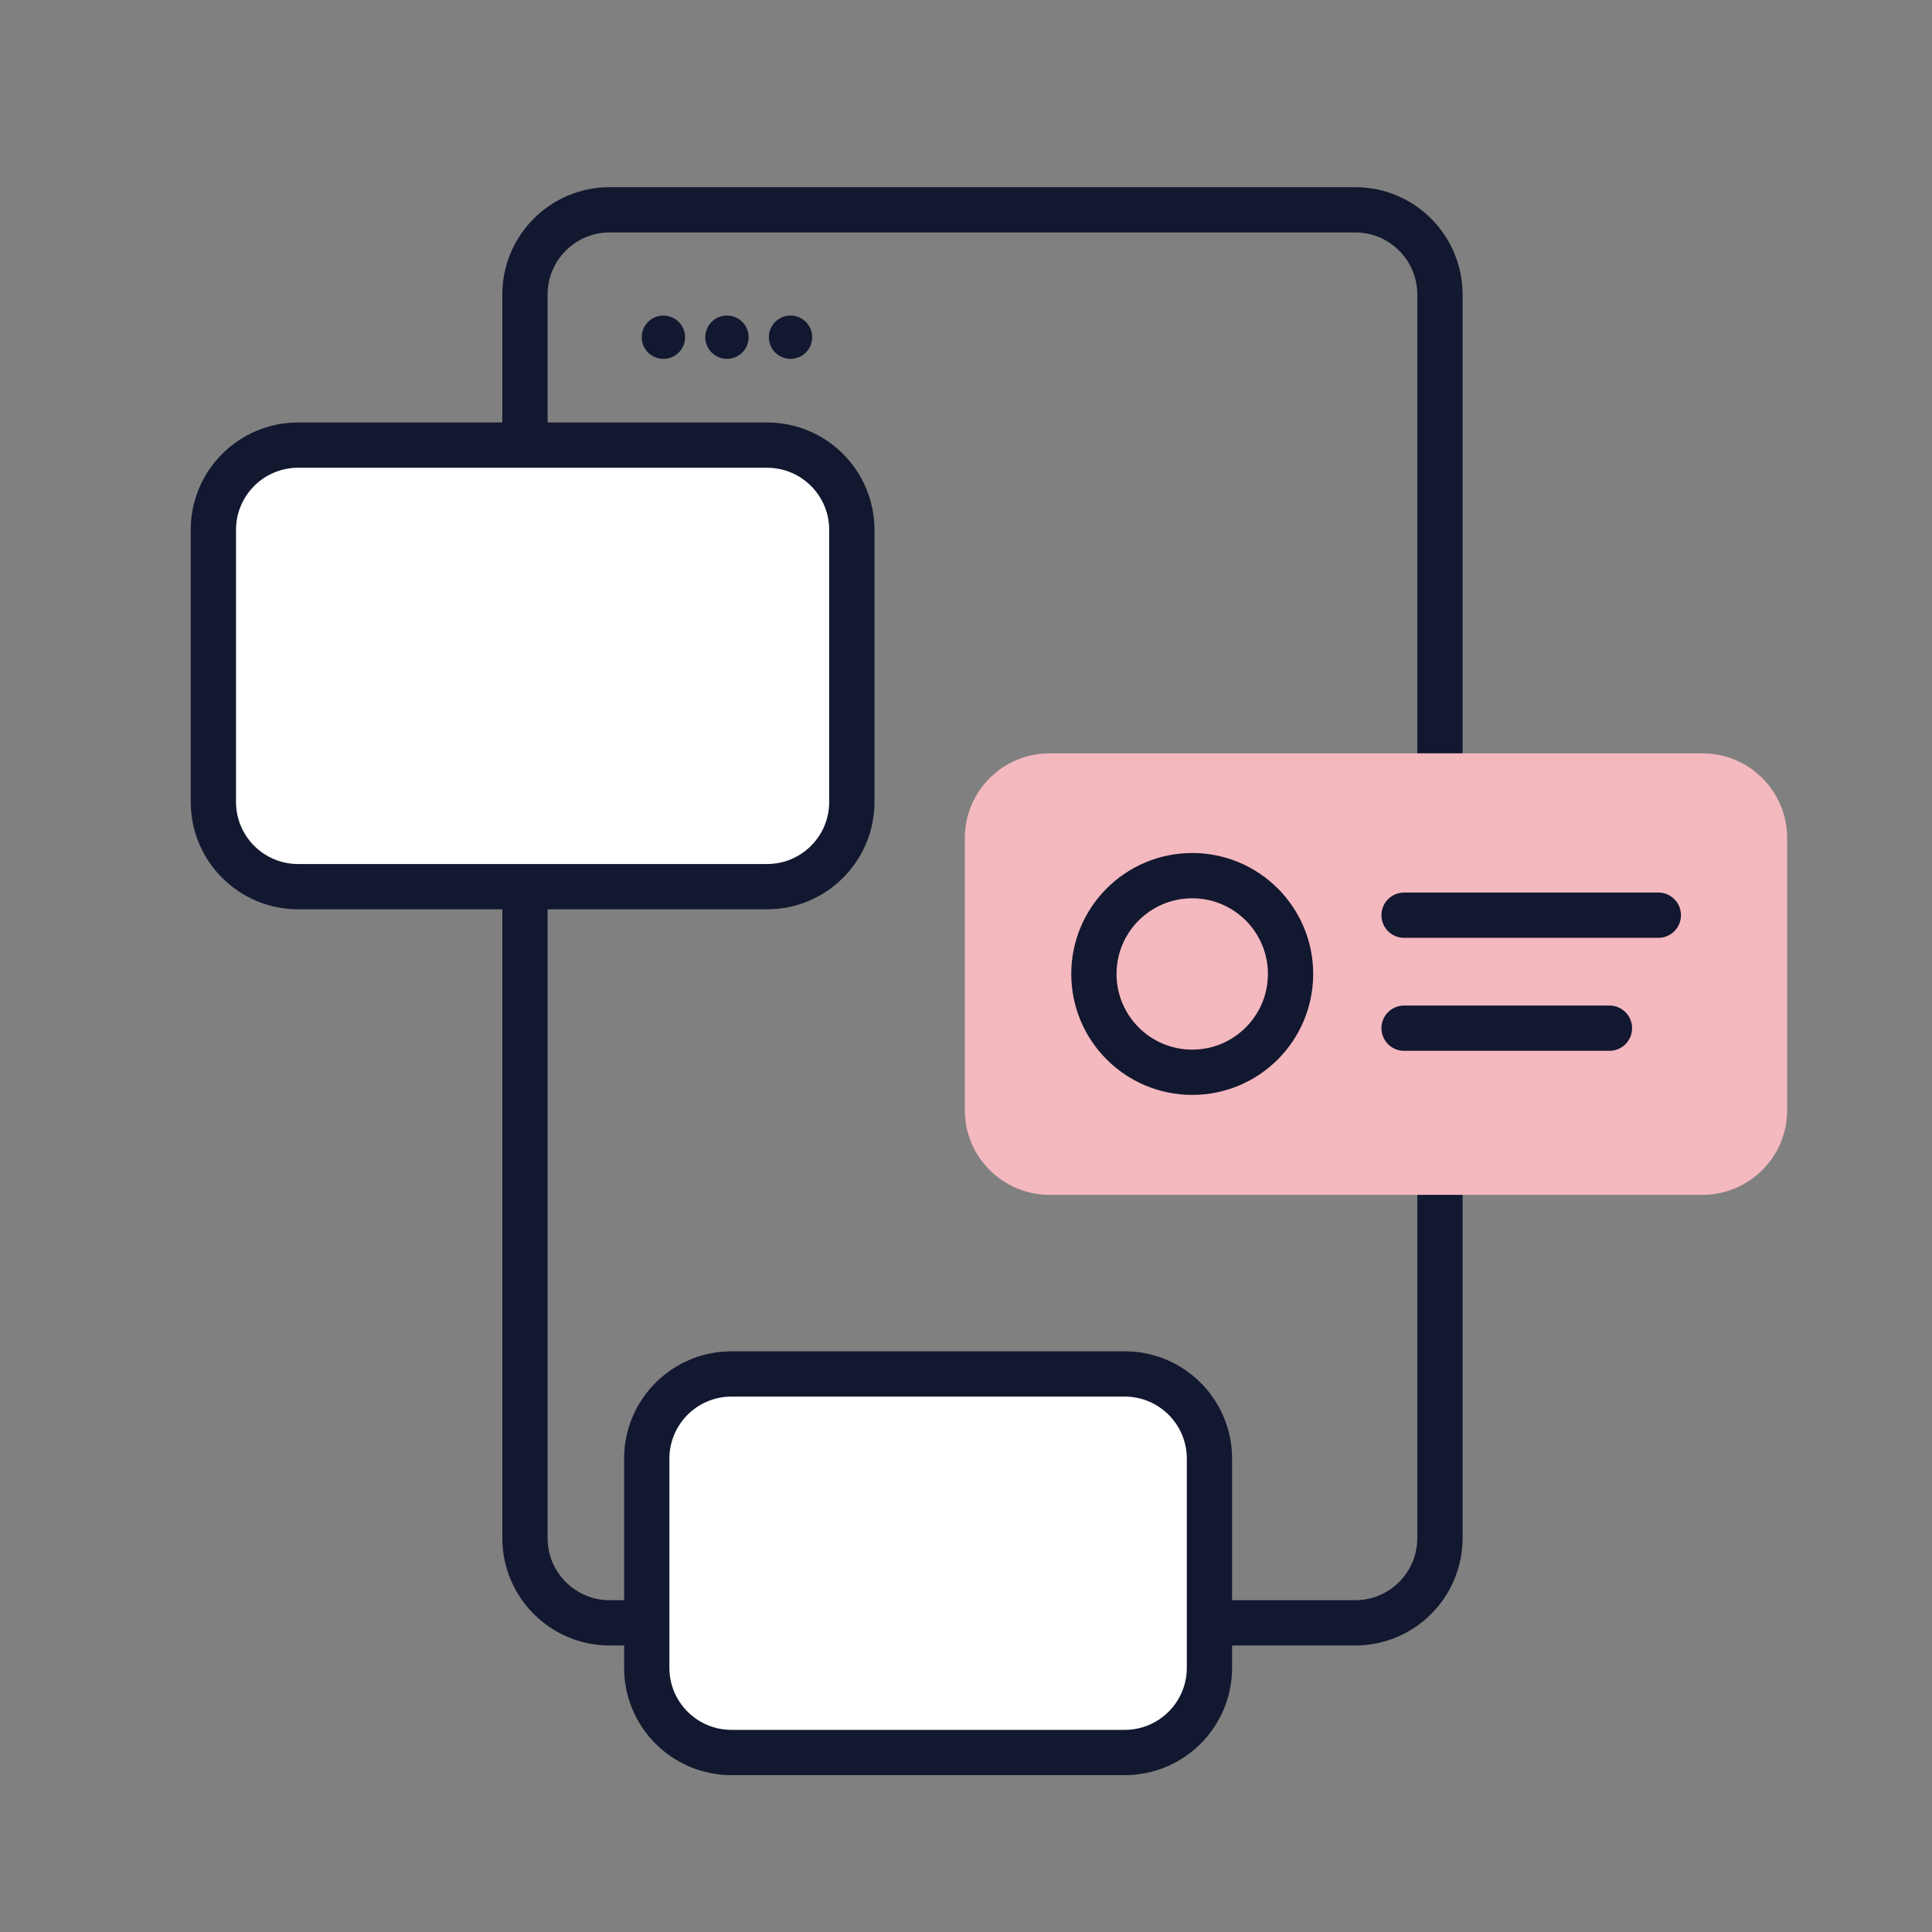 <svg width="64" height="64" viewBox="0 0 64 64" fill="none" xmlns="http://www.w3.org/2000/svg">
<rect x="0" y="0" width="64" height="64" fill="#808080" stroke="none"/>
<path d="M44.893 6.95H20.197C18.647 6.95 17.39 8.207 17.39 9.757V50.951C17.39 52.502 18.647 53.759 20.197 53.759H44.893C46.443 53.759 47.7 52.502 47.7 50.951V9.757C47.7 8.207 46.443 6.95 44.893 6.95Z" stroke="#12182F" stroke-width="1.5" stroke-miterlimit="10"/>
<path d="M21.976 11.638C22.234 11.638 22.444 11.429 22.444 11.171C22.444 10.912 22.234 10.703 21.976 10.703C21.717 10.703 21.508 10.912 21.508 11.171C21.508 11.429 21.717 11.638 21.976 11.638Z" fill="#12182F" stroke="#12182F" stroke-width="0.5" stroke-linecap="round" stroke-linejoin="round"/>
<path d="M24.081 11.638C24.34 11.638 24.549 11.429 24.549 11.171C24.549 10.912 24.34 10.703 24.081 10.703C23.823 10.703 23.613 10.912 23.613 11.171C23.613 11.429 23.823 11.638 24.081 11.638Z" fill="#12182F" stroke="#12182F" stroke-width="0.5" stroke-linecap="round" stroke-linejoin="round"/>
<path d="M26.187 11.638C26.445 11.638 26.655 11.429 26.655 11.171C26.655 10.912 26.445 10.703 26.187 10.703C25.928 10.703 25.719 10.912 25.719 11.171C25.719 11.429 25.928 11.638 26.187 11.638Z" fill="#12182F" stroke="#12182F" stroke-width="0.5" stroke-linecap="round" stroke-linejoin="round"/>
<path d="M56.395 24.955H34.768C33.218 24.955 31.961 26.212 31.961 27.762V36.774C31.961 38.325 33.218 39.581 34.768 39.581H56.395C57.945 39.581 59.202 38.325 59.202 36.774V27.762C59.202 26.212 57.945 24.955 56.395 24.955Z" fill="#F4B8BF"/>
<path d="M25.41 14.745H9.876C8.325 14.745 7.068 16.002 7.068 17.553V26.564C7.068 28.115 8.325 29.372 9.876 29.372H25.41C26.961 29.372 28.218 28.115 28.218 26.564V17.553C28.218 16.002 26.961 14.745 25.41 14.745Z" fill="white" stroke="#12182F" stroke-width="1.5" stroke-miterlimit="10"/>
<path d="M37.258 45.514H24.231C22.681 45.514 21.424 46.771 21.424 48.322V55.247C21.424 56.797 22.681 58.054 24.231 58.054H37.258C38.808 58.054 40.065 56.797 40.065 55.247V48.322C40.065 46.771 38.808 45.514 37.258 45.514Z" fill="white" stroke="#12182F" stroke-width="1.5" stroke-miterlimit="10"/>
<path d="M39.494 35.52C41.292 35.52 42.751 34.062 42.751 32.263C42.751 30.465 41.292 29.007 39.494 29.007C37.695 29.007 36.237 30.465 36.237 32.263C36.237 34.062 37.695 35.52 39.494 35.52Z" stroke="#12182F" stroke-width="1.5" stroke-miterlimit="10"/>
<path d="M46.512 30.317H54.934" stroke="#12182F" stroke-width="1.5" stroke-linecap="round" stroke-linejoin="round"/>
<path d="M46.512 34.06H53.315" stroke="#12182F" stroke-width="1.5" stroke-linecap="round" stroke-linejoin="round"/>
</svg>
